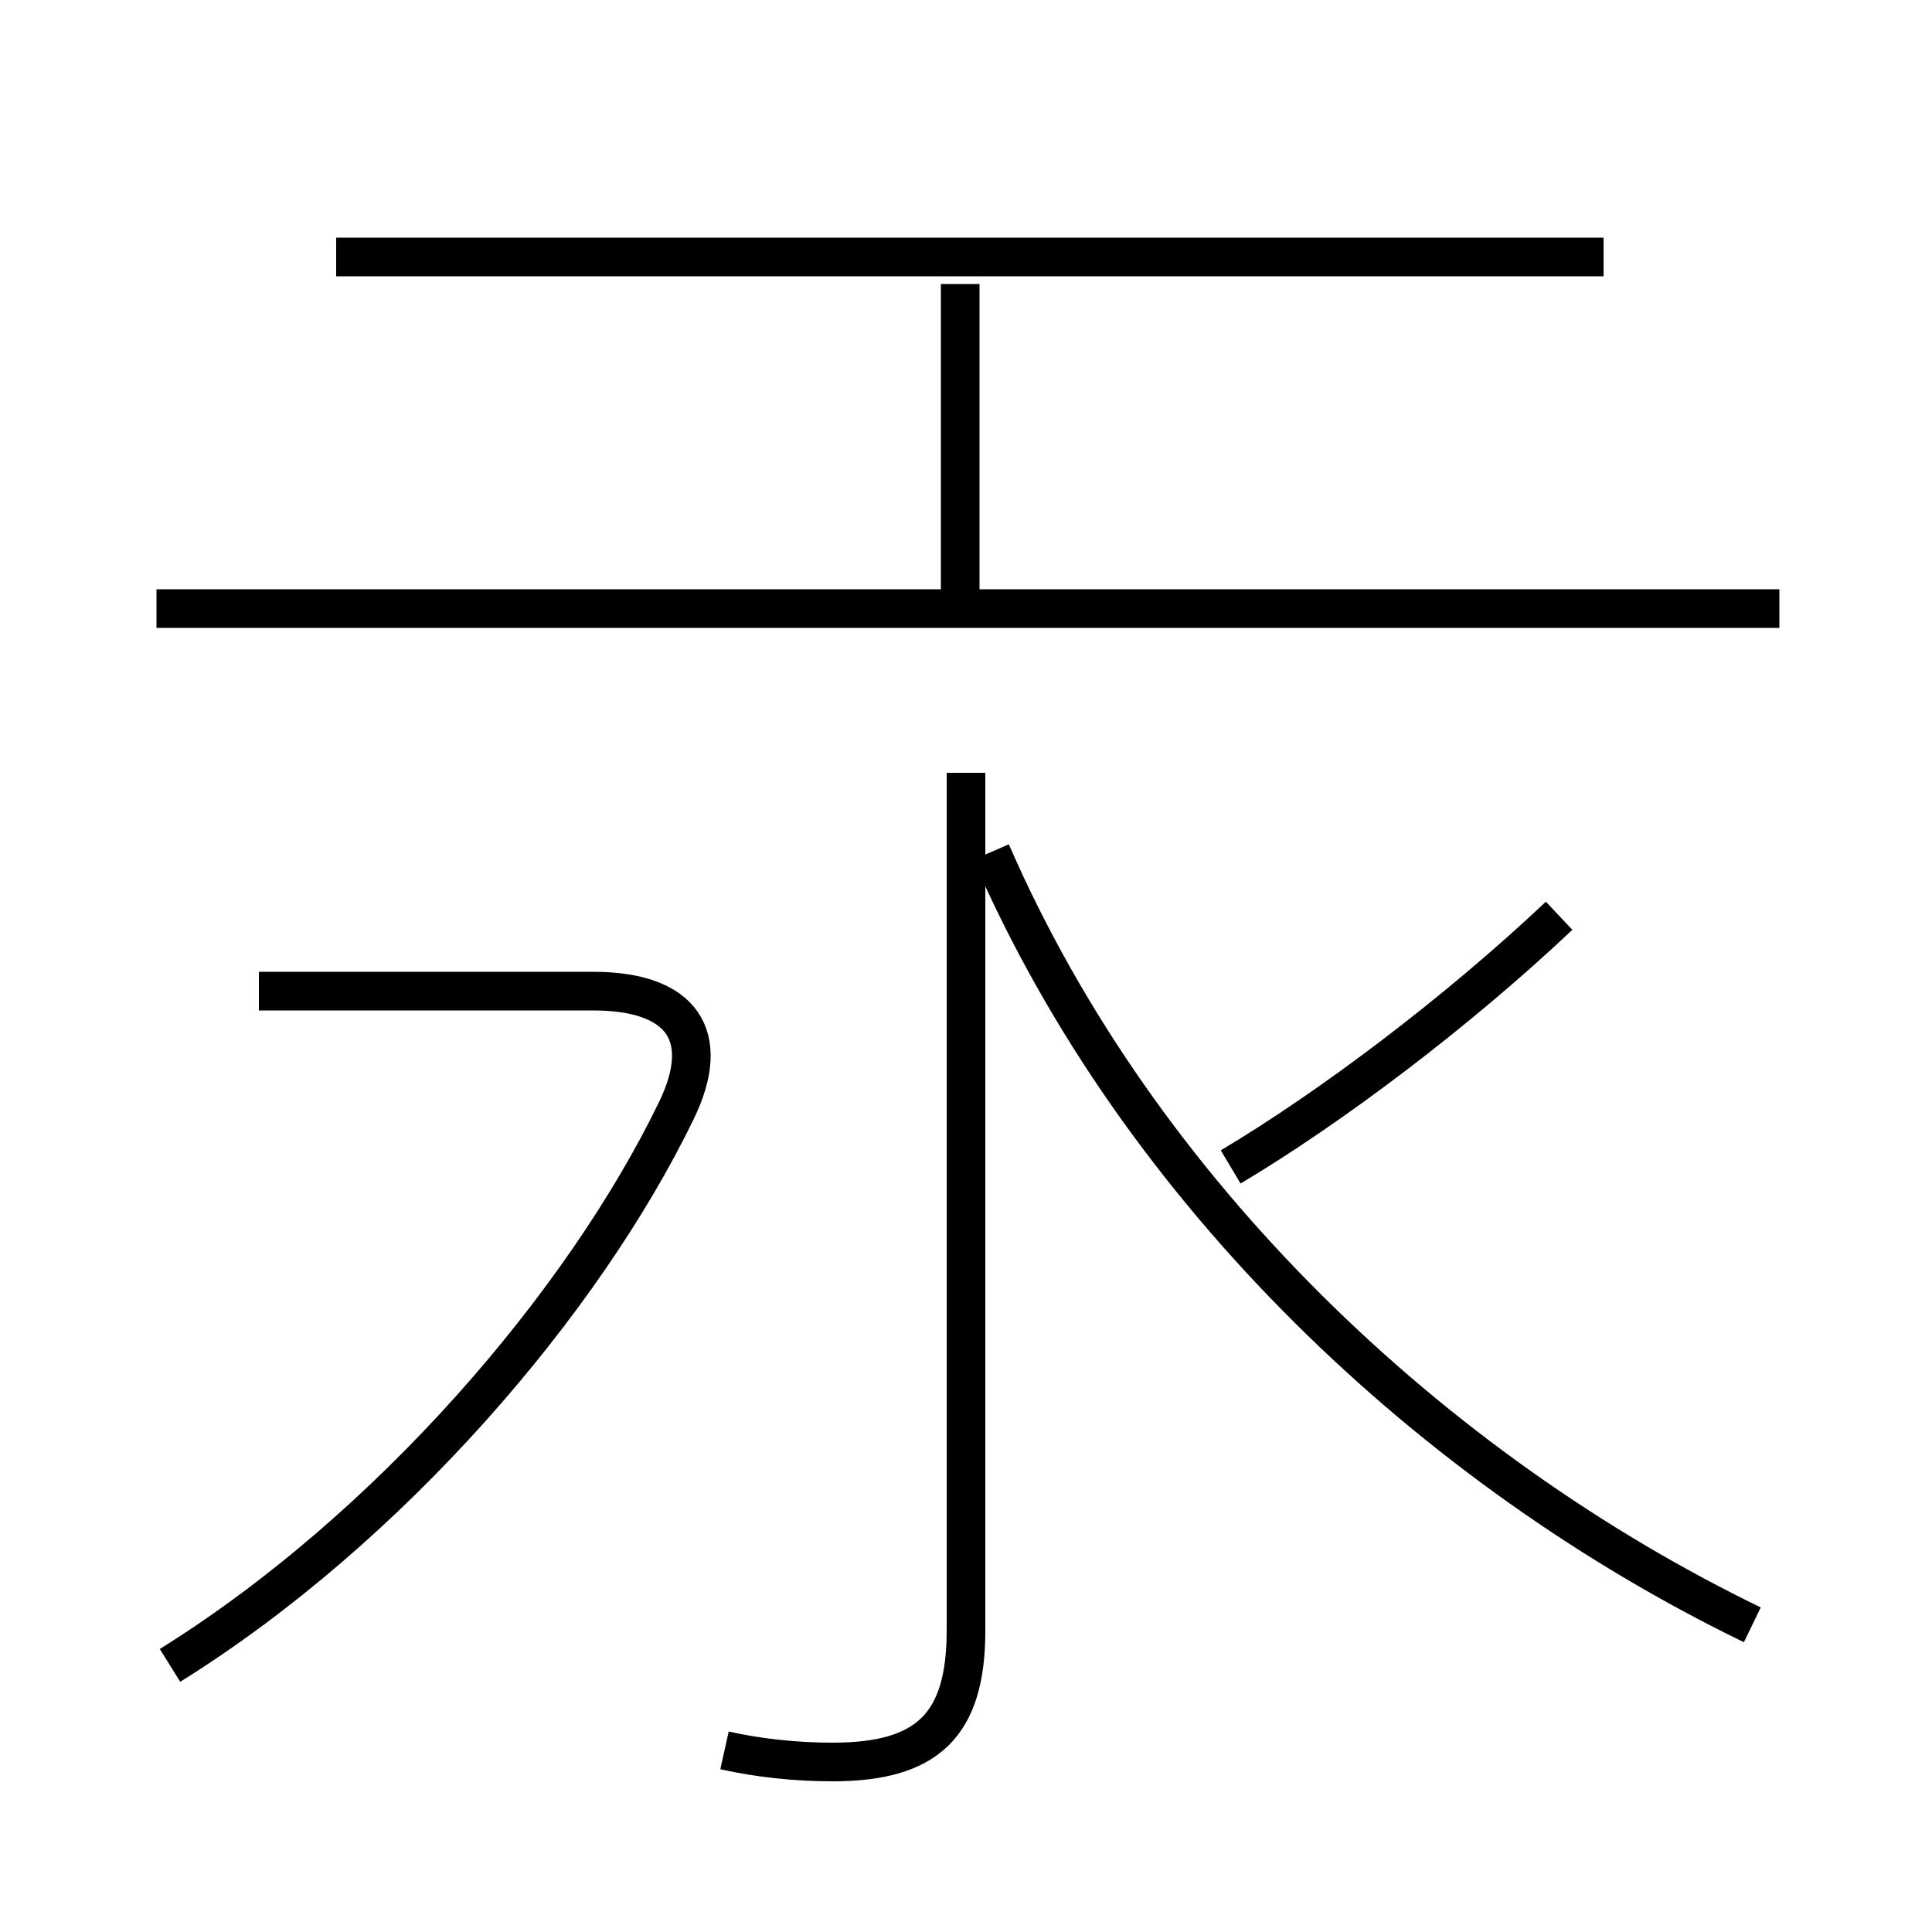 <?xml version='1.0' encoding='utf8'?>
<svg viewBox="0.0 -6.0 50.0 50.0" version="1.1" xmlns="http://www.w3.org/2000/svg">
<rect x="0.0" y="-6.0" width="50.0" height="50.0" fill="#808080" stroke="none"/>
<rect x="-1000" y="-1000" width="2000" height="2000" stroke="white" fill="white"/>
<g style="fill:white;stroke:#000000;  stroke-width:1">
<path d="M 45.35 -1.95 C 37.1 -5.95 29.5 -13.1 25.65 -21.95 M 4.4 -0.9 C 10.1 -4.45 15.1 -10.3 17.5 -15.25 C 18.45 -17.2 17.65 -18.35 15.35 -18.35 L 6.7 -18.35 M 18.75 1.3 C 19.65 1.5 20.6 1.6 21.55 1.6 C 24.0 1.6 25.0 0.65 25.0 -1.8 L 25.0 -24.0 M 46.05 -28.25 L 4.05 -28.25 M 31.85 -13.8 C 34.45 -15.35 37.7 -17.8 40.35 -20.3 M 24.85 -28.65 L 24.85 -36.65 M 41.5 -37.35 L 8.7 -37.35" transform="translate(0.0 38.0)" />
</g>
</svg>